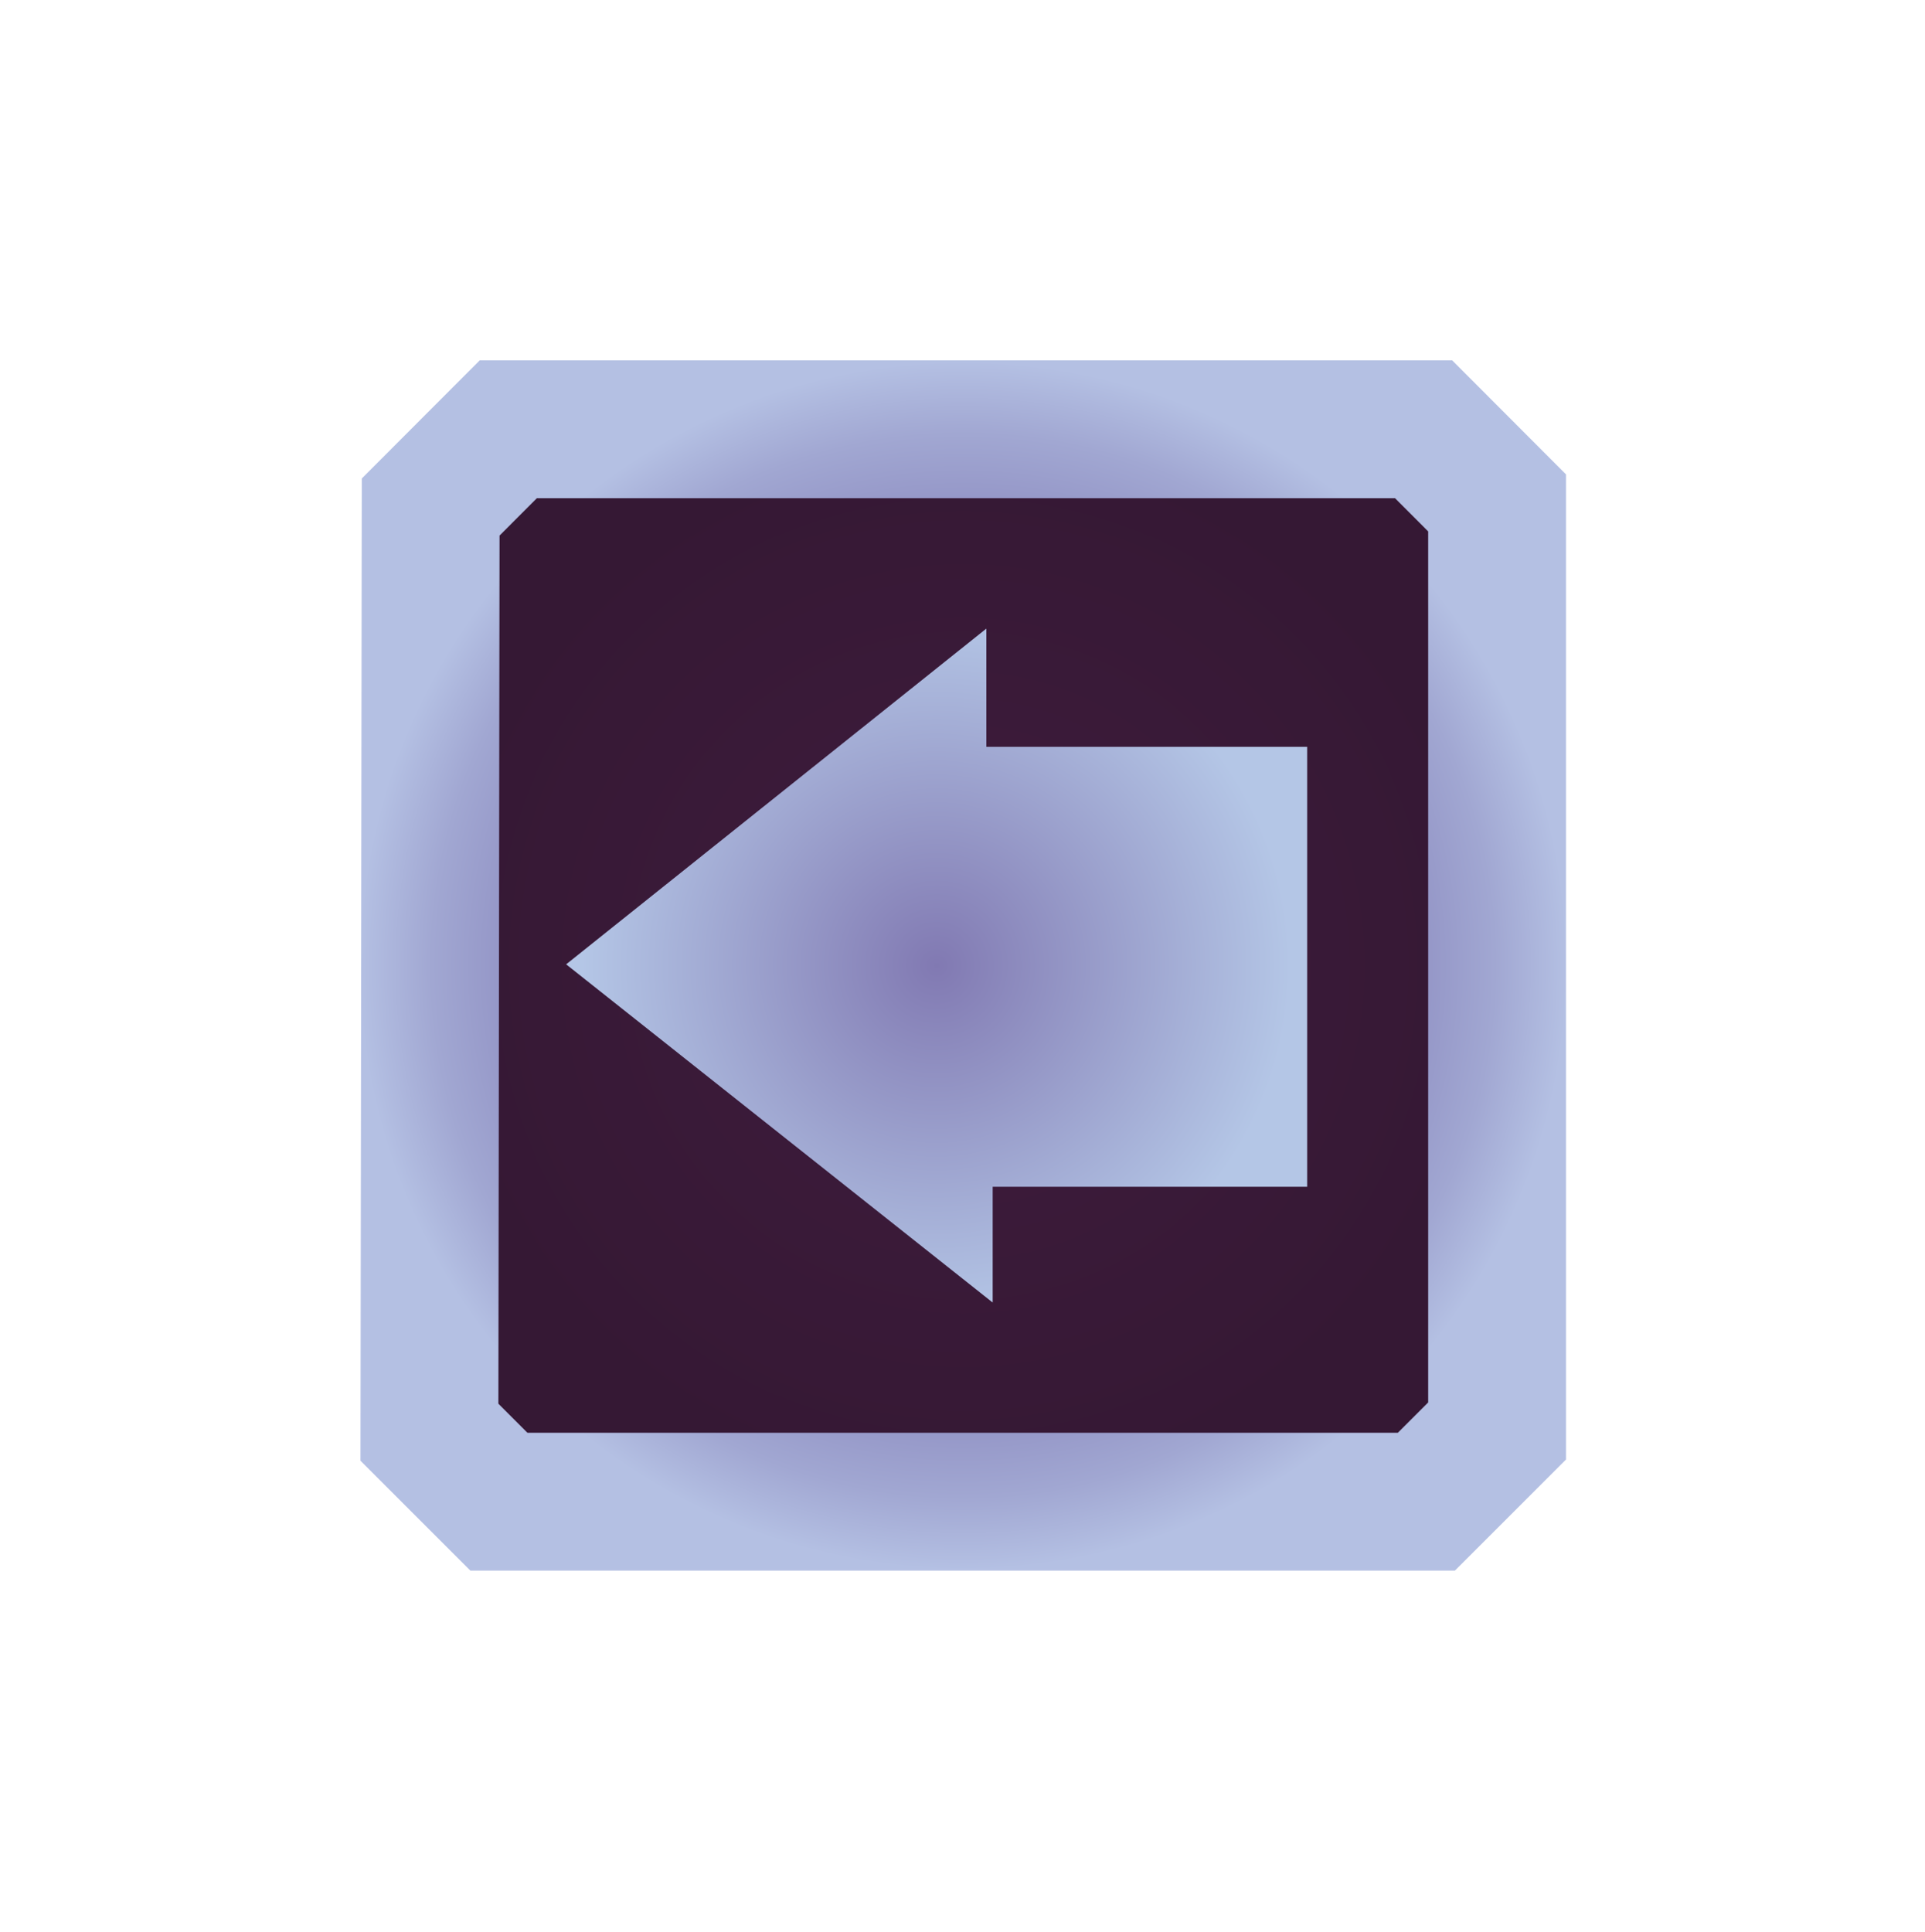 <?xml version="1.0" encoding="UTF-8"?>
<svg id="Layer_2" data-name="Layer 2" xmlns="http://www.w3.org/2000/svg" xmlns:xlink="http://www.w3.org/1999/xlink" viewBox="0 0 139.68 140.16">
  <defs>
    <style>
      .cls-1 {
        fill: url(#radial-gradient-3);
        filter: url(#outer-glow-2);
        stroke-width: 0px;
      }

      .cls-2 {
        fill: url(#radial-gradient);
        filter: url(#outer-glow-1);
        stroke: url(#radial-gradient-2);
        stroke-miterlimit: 10;
        stroke-width: 10px;
      }
    </style>
    <radialGradient id="radial-gradient" cx="69.89" cy="70.06" fx="69.89" fy="70.06" r="38.82" gradientUnits="userSpaceOnUse">
      <stop offset="0" stop-color="#3f1c3d"/>
      <stop offset="1" stop-color="#351834"/>
    </radialGradient>
    <radialGradient id="radial-gradient-2" cx="69.89" cy="70.06" fx="69.89" fy="70.06" r="43.82" gradientUnits="userSpaceOnUse">
      <stop offset="0" stop-color="#817cb5"/>
      <stop offset=".37" stop-color="#827eb6"/>
      <stop offset=".57" stop-color="#8886bb"/>
      <stop offset=".74" stop-color="#9293c5"/>
      <stop offset=".88" stop-color="#a1a7d2"/>
      <stop offset="1" stop-color="#b4c0e3"/>
    </radialGradient>
    <filter id="outer-glow-1" filterUnits="userSpaceOnUse">
      <feOffset dx="0" dy="0"/>
      <feGaussianBlur result="blur" stdDeviation="7"/>
      <feFlood flood-color="#fce2ea" flood-opacity="1"/>
      <feComposite in2="blur" operator="in"/>
      <feComposite in="SourceGraphic"/>
    </filter>
    <radialGradient id="radial-gradient-3" cx="-4128.56" cy="610.39" fx="-4128.56" fy="610.39" r="25.7" gradientTransform="translate(-4060.59 680.45) rotate(-180)" gradientUnits="userSpaceOnUse">
      <stop offset="0" stop-color="#8179b2"/>
      <stop offset="1" stop-color="#b4c6e6"/>
    </radialGradient>
    <filter id="outer-glow-2" filterUnits="userSpaceOnUse">
      <feOffset dx="0" dy="0"/>
      <feGaussianBlur result="blur-2" stdDeviation="3"/>
      <feFlood flood-color="#fce2ea" flood-opacity="1"/>
      <feComposite in2="blur-2" operator="in"/>
      <feComposite in="SourceGraphic"/>
    </filter>
  </defs>
  <g id="Layer_1-2" data-name="Layer 1">
    <polygon class="cls-2" points="31.25 36.79 36.88 31.15 103.3 31.15 108.63 36.49 108.63 103.83 103.5 108.96 36.2 108.96 31.16 103.92 31.25 36.79"/>
    <polygon class="cls-1" points="94.85 86.11 72.03 86.11 72.03 94.51 41.08 69.97 71.57 45.61 71.57 54.19 94.85 54.19 94.85 86.11"/>
  </g>
</svg>